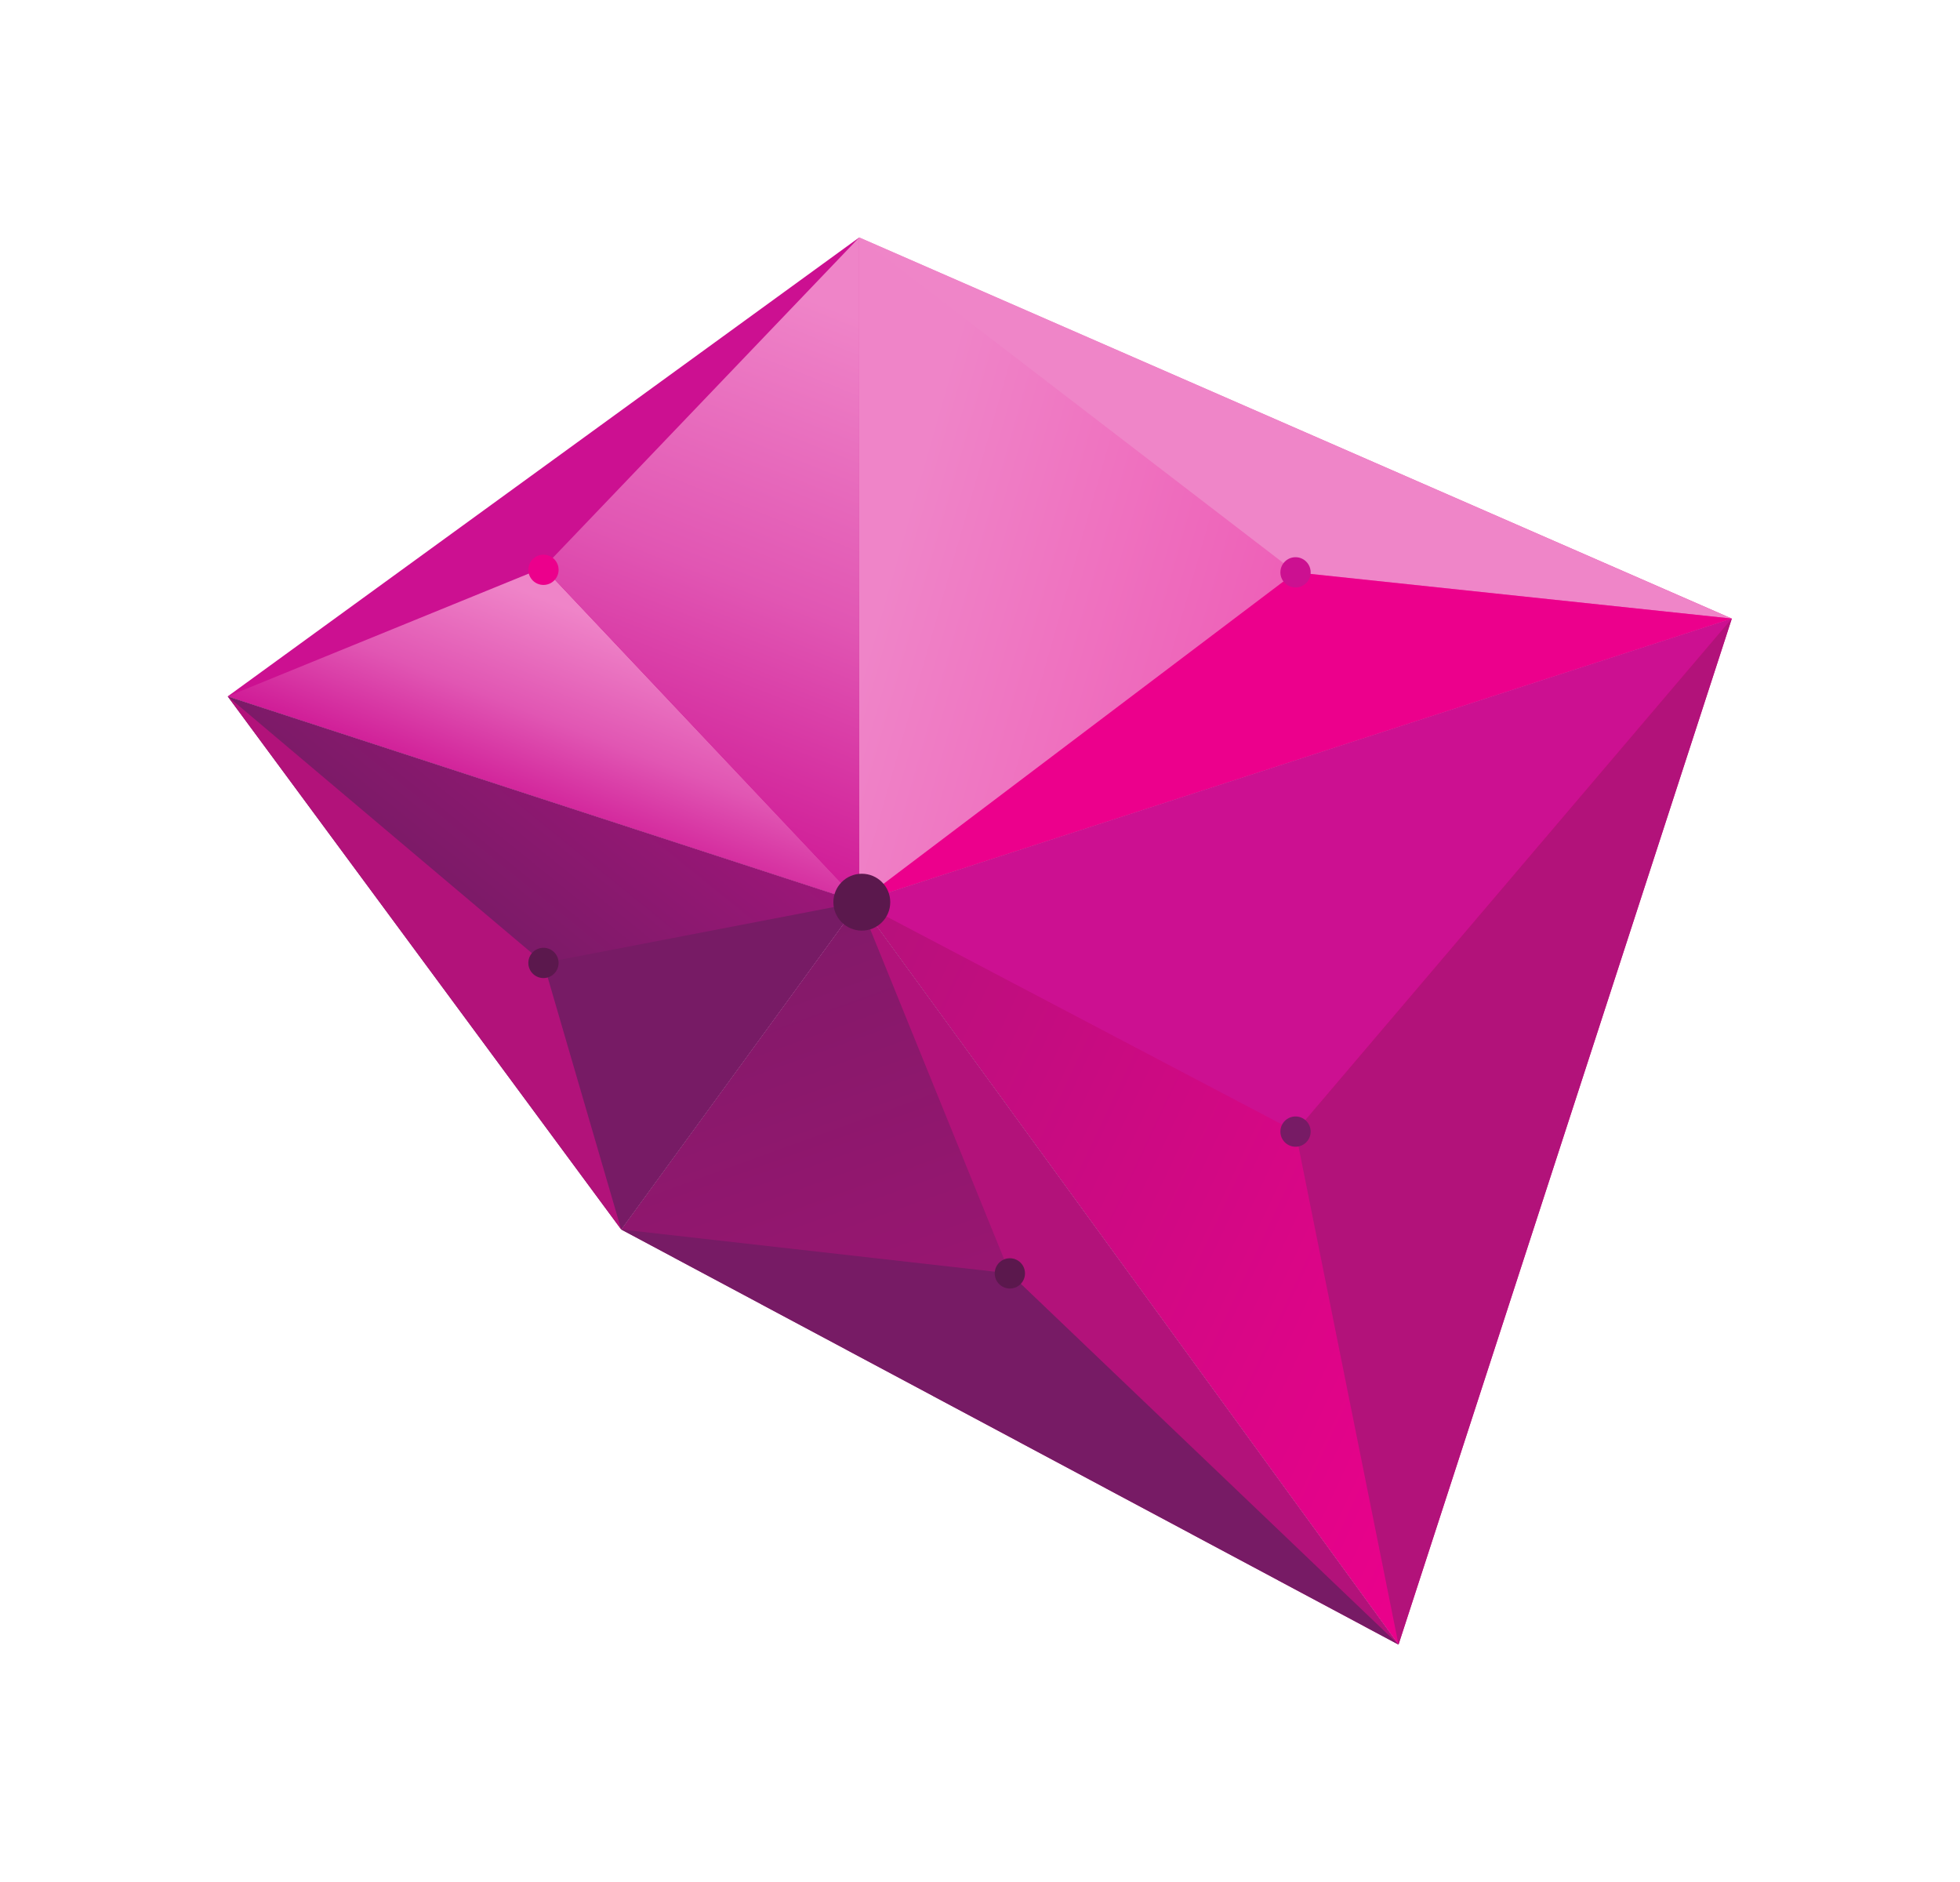 <?xml version="1.0" encoding="UTF-8" standalone="no"?>
<svg
   xmlns:dc="http://purl.org/dc/elements/1.1/"
   xmlns:cc="http://creativecommons.org/ns#"
   xmlns:rdf="http://www.w3.org/1999/02/22-rdf-syntax-ns#"
   xmlns:svg="http://www.w3.org/2000/svg"
   xmlns="http://www.w3.org/2000/svg"
   viewBox="0 0 336 322.493"
   height="322.493"
   width="336"
   xml:space="preserve"
   id="svg2"
   version="1.1"><defs
     id="defs6"><clipPath
       id="clipPath20"
       clipPathUnits="userSpaceOnUse"><path
         id="path18"
         d="M 1105,1259.32 2227.17,1623.95 1105,2114 Z" /></clipPath><linearGradient
       id="linearGradient26"
       spreadMethod="pad"
       gradientTransform="matrix(-1774.77,490.103,490.103,1774.77,2909.99,1188.21)"
       gradientUnits="userSpaceOnUse"
       y2="0"
       x2="1"
       y1="0"
       x1="0"><stop
         id="stop22"
         offset="0"
         style="stop-opacity:1;stop-color:#ec008c" /><stop
         id="stop24"
         offset="1"
         style="stop-opacity:1;stop-color:#ef84c8" /></linearGradient><clipPath
       id="clipPath36"
       clipPathUnits="userSpaceOnUse"><path
         id="path34"
         d="M 0,2418.73 V 0 h 2520 v 2418.73 z" /></clipPath><clipPath
       id="clipPath48"
       clipPathUnits="userSpaceOnUse"><path
         id="path46"
         d="M 1105,1259.32 2227.17,1623.95 1798.54,304.73 Z" /></clipPath><linearGradient
       id="linearGradient54"
       spreadMethod="pad"
       gradientTransform="matrix(-1017.84,472.499,472.499,1017.84,2113.47,917.63)"
       gradientUnits="userSpaceOnUse"
       y2="0"
       x2="1"
       y1="0"
       x1="0"><stop
         id="stop50"
         offset="0"
         style="stop-opacity:1;stop-color:#ec008c" /><stop
         id="stop52"
         offset="1"
         style="stop-opacity:1;stop-color:#b2127a" /></linearGradient><clipPath
       id="clipPath64"
       clipPathUnits="userSpaceOnUse"><path
         id="path62"
         d="M 0,2418.73 V 0 h 2520 v 2418.73 z" /></clipPath><clipPath
       id="clipPath78"
       clipPathUnits="userSpaceOnUse"><path
         id="path76"
         d="m 1105,1259.32 -812.168,264.61 406.086,165.58 z" /></clipPath><linearGradient
       id="linearGradient86"
       spreadMethod="pad"
       gradientTransform="matrix(106.134,270.336,270.336,-106.134,681.084,1346.18)"
       gradientUnits="userSpaceOnUse"
       y2="0"
       x2="1"
       y1="0"
       x1="0"><stop
         id="stop80"
         offset="0"
         style="stop-opacity:1;stop-color:#cc1091" /><stop
         id="stop82"
         offset="0.509"
         style="stop-opacity:1;stop-color:#e156b3" /><stop
         id="stop84"
         offset="1"
         style="stop-opacity:1;stop-color:#ef84c8" /></linearGradient><clipPath
       id="clipPath96"
       clipPathUnits="userSpaceOnUse"><path
         id="path94"
         d="M 1105,1259.32 V 2114 L 698.918,1689.51 Z" /></clipPath><linearGradient
       id="linearGradient104"
       spreadMethod="pad"
       gradientTransform="matrix(279.088,710.874,710.874,-279.088,833.271,1299.45)"
       gradientUnits="userSpaceOnUse"
       y2="0"
       x2="1"
       y1="0"
       x1="0"><stop
         id="stop98"
         offset="0"
         style="stop-opacity:1;stop-color:#cc1091" /><stop
         id="stop100"
         offset="0.509"
         style="stop-opacity:1;stop-color:#e156b3" /><stop
         id="stop102"
         offset="1"
         style="stop-opacity:1;stop-color:#ef84c8" /></linearGradient><clipPath
       id="clipPath114"
       clipPathUnits="userSpaceOnUse"><path
         id="path112"
         d="M 1105,1259.32 798.895,838.48 1798.54,304.73 Z" /></clipPath><linearGradient
       id="linearGradient120"
       spreadMethod="pad"
       gradientTransform="matrix(445.836,-1231.62,-1231.62,-445.836,973.433,1470.2)"
       gradientUnits="userSpaceOnUse"
       y2="0"
       x2="1"
       y1="0"
       x1="0"><stop
         id="stop116"
         offset="0"
         style="stop-opacity:1;stop-color:#771b65" /><stop
         id="stop118"
         offset="1"
         style="stop-opacity:1;stop-color:#b2127a" /></linearGradient><clipPath
       id="clipPath130"
       clipPathUnits="userSpaceOnUse"><path
         id="path128"
         d="M 0,2418.73 V 0 h 2520 v 2418.73 z" /></clipPath><clipPath
       id="clipPath142"
       clipPathUnits="userSpaceOnUse"><path
         id="path140"
         d="M 1105,1259.32 798.895,838.48 292.832,1523.93 Z" /></clipPath><linearGradient
       id="linearGradient148"
       spreadMethod="pad"
       gradientTransform="matrix(511.217,631.086,631.086,-511.217,576.895,1219.49)"
       gradientUnits="userSpaceOnUse"
       y2="0"
       x2="1"
       y1="0"
       x1="0"><stop
         id="stop144"
         offset="0"
         style="stop-opacity:1;stop-color:#771b65" /><stop
         id="stop146"
         offset="1"
         style="stop-opacity:1;stop-color:#cc1091" /></linearGradient><clipPath
       id="clipPath158"
       clipPathUnits="userSpaceOnUse"><path
         id="path156"
         d="M 0,2418.73 V 0 h 2520 v 2418.73 z" /></clipPath></defs><g
     transform="matrix(1.333,0,0,-1.333,0,322.493)"
     id="g10"><g
       transform="scale(0.1)"
       id="g12"><g
         id="g14"><g
           clip-path="url(#clipPath20)"
           id="g16"><path
             id="path28"
             style="fill:url(#linearGradient26);fill-opacity:1;fill-rule:nonzero;stroke:none"
             d="M 1105,1259.32 2227.17,1623.95 1105,2114 v -854.68" /></g></g><g
         id="g30"><g
           clip-path="url(#clipPath36)"
           id="g32"><path
             id="path38"
             style="fill:#ef85c8;fill-opacity:1;fill-rule:nonzero;stroke:none"
             d="M 1666.08,1683.42 2227.17,1623.95 1105,2114 1666.08,1683.42" /><path
             id="path40"
             style="fill:#ec008c;fill-opacity:1;fill-rule:nonzero;stroke:none"
             d="m 1666.08,1683.42 561.09,-59.47 -1122.17,-364.63 561.08,424.1" /></g></g><g
         id="g42"><g
           clip-path="url(#clipPath48)"
           id="g44"><path
             id="path56"
             style="fill:url(#linearGradient54);fill-opacity:1;fill-rule:nonzero;stroke:none"
             d="M 1105,1259.32 2227.17,1623.95 1798.54,304.73 1105,1259.32" /></g></g><g
         id="g58"><g
           clip-path="url(#clipPath64)"
           id="g60"><path
             id="path66"
             style="fill:#cc1091;fill-opacity:1;fill-rule:nonzero;stroke:none"
             d="M 1105,1259.32 2227.17,1623.95 1666.08,964.34 1105,1259.32" /><path
             id="path68"
             style="fill:#b2127a;fill-opacity:1;fill-rule:nonzero;stroke:none"
             d="M 1798.54,304.73 2227.17,1623.95 1666.08,964.34 1798.54,304.73" /><path
             id="path70"
             style="fill:#cc1091;fill-opacity:1;fill-rule:nonzero;stroke:none"
             d="M 1105,1259.32 292.832,1523.93 1105,2114 v -854.68" /></g></g><g
         id="g72"><g
           clip-path="url(#clipPath78)"
           id="g74"><path
             id="path88"
             style="fill:url(#linearGradient86);fill-opacity:1;fill-rule:nonzero;stroke:none"
             d="M 1105,1259.32 292.832,1523.93 698.918,1689.51 1105,1259.32" /></g></g><g
         id="g90"><g
           clip-path="url(#clipPath96)"
           id="g92"><path
             id="path106"
             style="fill:url(#linearGradient104);fill-opacity:1;fill-rule:nonzero;stroke:none"
             d="M 1105,1259.32 V 2114 L 698.918,1689.51 1105,1259.32" /></g></g><g
         id="g108"><g
           clip-path="url(#clipPath114)"
           id="g110"><path
             id="path122"
             style="fill:url(#linearGradient120);fill-opacity:1;fill-rule:nonzero;stroke:none"
             d="M 1105,1259.32 798.895,838.48 1798.54,304.73 1105,1259.32" /></g></g><g
         id="g124"><g
           clip-path="url(#clipPath130)"
           id="g126"><path
             id="path132"
             style="fill:#b2127a;fill-opacity:1;fill-rule:nonzero;stroke:none"
             d="M 1105,1259.32 1298.72,782.012 1798.54,304.73 1105,1259.32" /><path
             id="path134"
             style="fill:#771b65;fill-opacity:1;fill-rule:nonzero;stroke:none"
             d="M 798.895,838.48 1298.72,782.012 1798.54,304.73 798.895,838.48" /></g></g><g
         id="g136"><g
           clip-path="url(#clipPath142)"
           id="g138"><path
             id="path150"
             style="fill:url(#linearGradient148);fill-opacity:1;fill-rule:nonzero;stroke:none"
             d="M 1105,1259.32 798.895,838.48 292.832,1523.93 1105,1259.32" /></g></g><g
         id="g152"><g
           clip-path="url(#clipPath158)"
           id="g154"><path
             id="path160"
             style="fill:#771b65;fill-opacity:1;fill-rule:nonzero;stroke:none"
             d="M 1105,1259.32 798.895,838.48 698.918,1181.21 1105,1259.32" /><path
             id="path162"
             style="fill:#b2127a;fill-opacity:1;fill-rule:nonzero;stroke:none"
             d="M 292.832,1523.93 798.895,838.48 698.918,1181.21 292.832,1523.93" /><path
             id="path164"
             style="fill:#ec008c;fill-opacity:1;fill-rule:nonzero;stroke:none"
             d="m 718.375,1686.66 c 0,-10.74 -8.711,-19.45 -19.457,-19.45 -10.75,0 -19.465,8.71 -19.465,19.45 0,10.74 8.715,19.45 19.465,19.45 10.746,0 19.457,-8.71 19.457,-19.45" /><path
             id="path166"
             style="fill:#cc1091;fill-opacity:1;fill-rule:nonzero;stroke:none"
             d="m 1685.55,1683.42 c 0,-10.76 -8.72,-19.47 -19.47,-19.47 -10.74,0 -19.45,8.71 -19.45,19.47 0,10.74 8.71,19.45 19.45,19.45 10.75,0 19.47,-8.71 19.47,-19.45" /><path
             id="path168"
             style="fill:#771b65;fill-opacity:1;fill-rule:nonzero;stroke:none"
             d="m 1685.55,964.34 c 0,-10.75 -8.72,-19.461 -19.47,-19.461 -10.74,0 -19.45,8.711 -19.45,19.461 0,10.738 8.71,19.449 19.45,19.449 10.75,0 19.47,-8.711 19.47,-19.449" /><path
             id="path170"
             style="fill:#5b184d;fill-opacity:1;fill-rule:nonzero;stroke:none"
             d="m 1318.18,782.012 c 0,-10.742 -8.71,-19.453 -19.46,-19.453 -10.76,0 -19.46,8.711 -19.46,19.453 0,10.758 8.7,19.468 19.46,19.468 10.75,0 19.46,-8.71 19.46,-19.468" /><path
             id="path172"
             style="fill:#5b184d;fill-opacity:1;fill-rule:nonzero;stroke:none"
             d="m 718.375,1181.21 c 0,-10.76 -8.711,-19.47 -19.457,-19.47 -10.75,0 -19.465,8.71 -19.465,19.47 0,10.74 8.715,19.45 19.465,19.45 10.746,0 19.457,-8.71 19.457,-19.45" /><path
             id="path174"
             style="fill:#5b184d;fill-opacity:1;fill-rule:nonzero;stroke:none"
             d="m 1144.89,1259.32 c 0,-20.2 -16.37,-36.57 -36.57,-36.57 -20.19,0 -36.57,16.37 -36.57,36.57 0,20.19 16.38,36.56 36.57,36.56 20.2,0 36.57,-16.37 36.57,-36.56" /></g></g></g></g></svg>